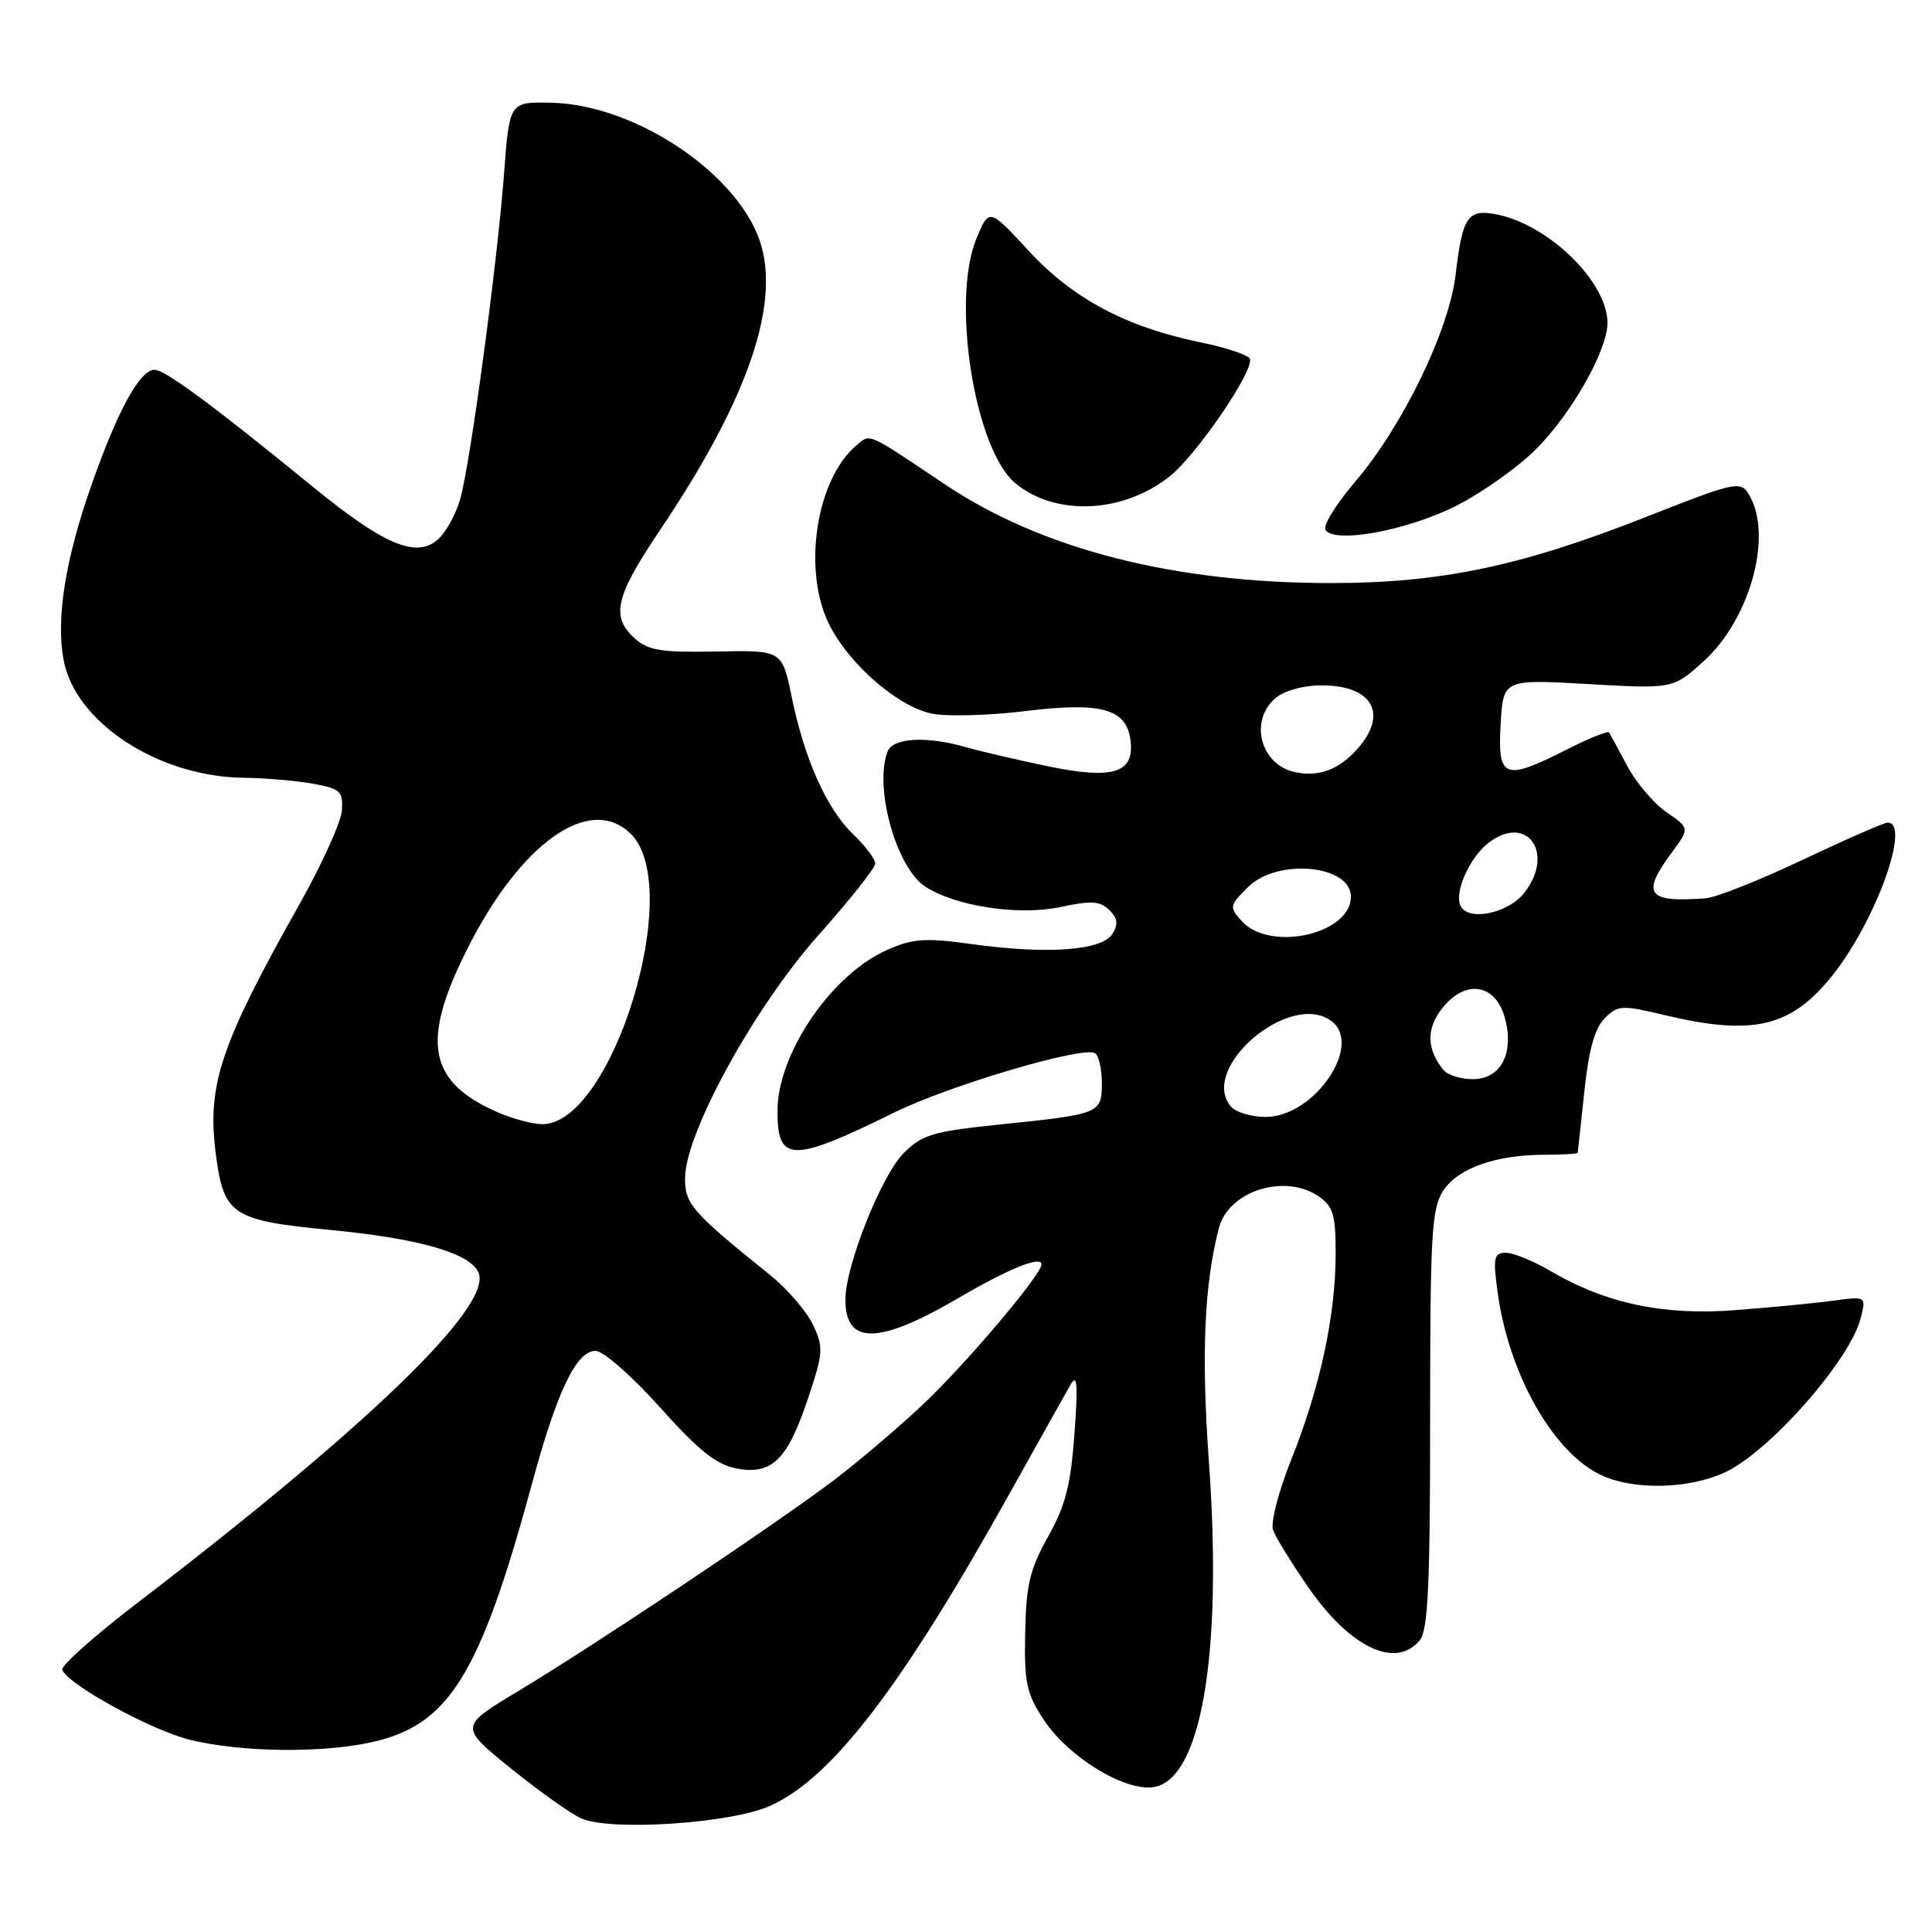 <?xml version="1.0" encoding="UTF-8" standalone="no"?>
<!DOCTYPE svg PUBLIC "-//W3C//DTD SVG 1.1//EN" "http://www.w3.org/Graphics/SVG/1.1/DTD/svg11.dtd" >
<svg xmlns="http://www.w3.org/2000/svg" xmlns:xlink="http://www.w3.org/1999/xlink" version="1.1" viewBox="0 0 256 256">
 <g >
 <path fill="currentColor"
d=" M 102.01 239.30 C 110.24 235.63 119.50 223.53 133.96 197.57 C 137.66 190.93 141.21 184.60 141.84 183.50 C 142.74 181.93 142.86 183.33 142.37 190.00 C 141.88 196.78 141.17 199.54 138.87 203.63 C 136.46 207.93 135.96 210.01 135.84 216.36 C 135.71 223.01 136.02 224.43 138.33 227.92 C 141.53 232.75 148.82 237.27 152.71 236.82 C 159.14 236.08 162.04 219.33 160.18 193.60 C 159.17 179.49 159.56 170.22 161.51 162.72 C 162.79 157.78 170.31 155.43 174.78 158.56 C 176.67 159.88 177.00 161.03 176.98 166.31 C 176.96 174.39 174.88 183.97 171.10 193.40 C 169.40 197.65 168.34 201.77 168.69 202.75 C 169.04 203.71 171.14 207.12 173.36 210.33 C 178.91 218.34 184.94 221.20 188.13 217.34 C 189.22 216.02 189.50 210.00 189.50 188.06 C 189.50 163.49 189.69 160.14 191.24 157.77 C 193.19 154.78 198.21 153.01 204.75 153.01 C 207.09 153.00 209.02 152.89 209.05 152.75 C 209.08 152.61 209.48 148.97 209.93 144.65 C 210.51 139.12 211.31 136.25 212.63 134.93 C 214.38 133.18 214.89 133.15 220.50 134.49 C 232.34 137.32 237.36 136.12 242.88 129.15 C 248.59 121.94 253.24 109.00 250.13 109.00 C 249.65 109.00 244.59 111.22 238.88 113.92 C 233.17 116.63 227.38 118.93 226.00 119.03 C 218.29 119.61 217.44 118.50 221.45 113.06 C 223.91 109.74 223.91 109.74 220.82 107.62 C 219.13 106.45 216.79 103.70 215.62 101.50 C 214.45 99.30 213.37 97.30 213.22 97.06 C 213.07 96.81 210.55 97.82 207.62 99.31 C 199.31 103.52 198.43 103.19 198.84 96.00 C 199.18 90.00 199.18 90.00 210.43 90.64 C 221.68 91.29 221.68 91.29 225.76 87.60 C 231.77 82.16 234.86 71.34 231.94 65.89 C 230.71 63.60 230.44 63.65 218.00 68.54 C 201.55 75.02 190.96 77.24 176.50 77.26 C 155.62 77.28 138.03 72.79 125.16 64.15 C 114.77 57.18 115.37 57.45 113.52 58.98 C 108.11 63.48 106.27 75.69 109.93 82.86 C 112.63 88.16 119.14 93.75 123.58 94.58 C 125.62 94.96 131.16 94.80 135.89 94.22 C 146.00 92.98 149.32 93.92 149.81 98.19 C 150.30 102.46 147.46 103.32 138.79 101.52 C 134.78 100.69 129.93 99.56 128.01 99.01 C 122.78 97.50 118.31 97.75 117.61 99.58 C 115.79 104.33 118.75 114.95 122.59 117.47 C 126.63 120.11 135.03 121.37 140.61 120.17 C 144.59 119.31 145.78 119.39 146.98 120.58 C 148.11 121.68 148.20 122.46 147.38 123.77 C 146.01 125.96 138.72 126.48 128.78 125.10 C 122.58 124.24 120.99 124.35 117.53 125.88 C 110.18 129.13 103.07 139.55 103.02 147.13 C 102.98 154.08 104.89 154.12 118.50 147.41 C 125.81 143.81 143.51 138.58 145.09 139.55 C 145.59 139.86 146.00 141.64 146.00 143.49 C 146.00 147.55 145.80 147.63 132.50 149.00 C 123.61 149.92 122.19 150.34 119.73 152.81 C 116.81 155.73 112.06 167.64 112.02 172.13 C 111.97 178.24 116.37 178.21 126.94 172.03 C 133.65 168.10 138.00 166.34 138.00 167.54 C 138.00 168.90 128.06 180.64 122.36 186.04 C 119.14 189.08 113.80 193.62 110.50 196.13 C 102.90 201.89 78.93 217.91 68.67 224.08 C 60.84 228.79 60.84 228.79 67.74 234.36 C 71.53 237.42 75.73 240.40 77.07 240.97 C 81.04 242.66 96.84 241.61 102.01 239.30 Z  M 49.07 230.89 C 59.48 228.66 63.57 222.09 70.55 196.39 C 73.82 184.32 76.38 179.00 78.90 179.00 C 79.94 179.00 83.67 182.26 87.44 186.47 C 92.58 192.21 94.92 194.08 97.60 194.58 C 102.29 195.47 104.36 193.43 107.08 185.26 C 109.10 179.20 109.14 178.52 107.70 175.49 C 106.84 173.70 104.26 170.72 101.95 168.87 C 91.63 160.58 90.68 159.48 90.78 155.92 C 90.96 149.84 100.05 133.35 108.40 123.97 C 112.55 119.31 115.96 115.02 115.97 114.44 C 115.99 113.85 114.68 112.11 113.07 110.57 C 109.54 107.18 106.61 100.65 104.90 92.33 C 103.63 86.15 103.63 86.15 94.93 86.33 C 87.63 86.47 85.89 86.19 84.12 84.60 C 80.90 81.70 81.51 79.08 87.44 70.26 C 98.70 53.55 103.18 41.09 100.93 32.75 C 98.42 23.43 84.43 13.84 73.00 13.61 C 67.50 13.50 67.50 13.50 66.79 23.00 C 65.91 34.72 62.35 61.23 60.99 66.10 C 60.44 68.08 59.12 70.49 58.06 71.45 C 55.20 74.03 50.93 72.24 41.44 64.49 C 28.17 53.66 21.87 49.00 20.48 49.00 C 18.53 49.00 15.58 54.39 12.10 64.33 C 8.64 74.18 7.40 82.00 8.43 87.47 C 9.98 95.74 20.99 102.93 32.29 103.06 C 35.15 103.09 39.30 103.45 41.50 103.85 C 45.11 104.51 45.48 104.86 45.30 107.39 C 45.19 108.94 42.65 114.55 39.66 119.85 C 29.25 138.36 27.44 143.70 28.57 152.69 C 29.61 161.01 30.65 161.71 43.82 162.98 C 55.65 164.12 62.44 166.09 63.43 168.69 C 65.15 173.16 48.79 188.97 18.21 212.39 C 12.55 216.73 8.07 220.71 8.25 221.24 C 8.89 223.16 20.10 229.31 25.24 230.55 C 31.91 232.17 42.40 232.32 49.07 230.89 Z  M 228.50 195.13 C 234.40 192.43 245.17 180.22 246.56 174.63 C 247.28 171.76 247.28 171.76 242.89 172.35 C 240.47 172.68 234.65 173.24 229.94 173.60 C 220.38 174.33 212.80 172.73 205.42 168.40 C 203.17 167.08 200.52 166.00 199.53 166.00 C 197.96 166.00 197.82 166.61 198.42 171.08 C 199.89 182.16 205.95 192.76 212.42 195.58 C 216.76 197.47 223.80 197.27 228.50 195.13 Z  M 192.94 67.03 C 196.36 65.30 201.12 61.93 203.52 59.53 C 208.26 54.79 213.00 46.41 213.00 42.78 C 212.99 37.38 205.26 29.80 198.35 28.42 C 194.48 27.65 193.79 28.66 192.88 36.39 C 192.01 43.79 185.83 56.51 179.56 63.84 C 177.05 66.77 175.28 69.64 175.63 70.21 C 176.78 72.08 186.47 70.30 192.94 67.03 Z  M 155.00 63.11 C 158.54 60.29 166.07 49.28 165.63 47.58 C 165.49 47.07 162.58 46.08 159.15 45.38 C 149.27 43.36 142.16 39.59 136.30 33.23 C 131.07 27.58 131.07 27.58 129.41 31.54 C 125.99 39.68 129.13 59.54 134.54 64.03 C 139.85 68.44 148.82 68.04 155.00 63.11 Z  M 163.08 146.60 C 158.85 141.50 170.94 131.24 176.40 135.28 C 180.68 138.45 174.15 148.00 167.70 148.00 C 165.80 148.00 163.72 147.37 163.08 146.60 Z  M 191.24 141.75 C 189.02 138.97 188.97 136.31 191.10 133.60 C 194.13 129.75 198.10 130.31 199.37 134.77 C 200.71 139.49 198.91 143.00 195.14 143.00 C 193.55 143.00 191.79 142.44 191.24 141.75 Z  M 164.55 122.06 C 162.86 120.19 162.90 120.01 165.35 117.56 C 169.23 113.68 179.00 114.58 179.00 118.82 C 179.00 123.78 168.29 126.18 164.55 122.06 Z  M 193.60 120.16 C 192.55 118.47 194.69 113.57 197.34 111.60 C 202.40 107.82 206.06 113.11 201.97 118.31 C 199.89 120.96 194.79 122.09 193.60 120.16 Z  M 171.50 102.29 C 167.05 101.27 165.54 95.63 168.90 92.59 C 170.01 91.59 172.49 90.85 174.90 90.82 C 181.88 90.72 184.08 94.60 179.75 99.36 C 177.30 102.05 174.63 103.00 171.50 102.29 Z  M 66.01 147.41 C 56.84 143.43 55.76 138.18 61.66 126.25 C 68.82 111.75 78.16 105.07 83.62 110.53 C 90.76 117.67 81.08 149.12 71.80 148.96 C 70.53 148.94 67.93 148.24 66.01 147.41 Z "/>
</g>
</svg>